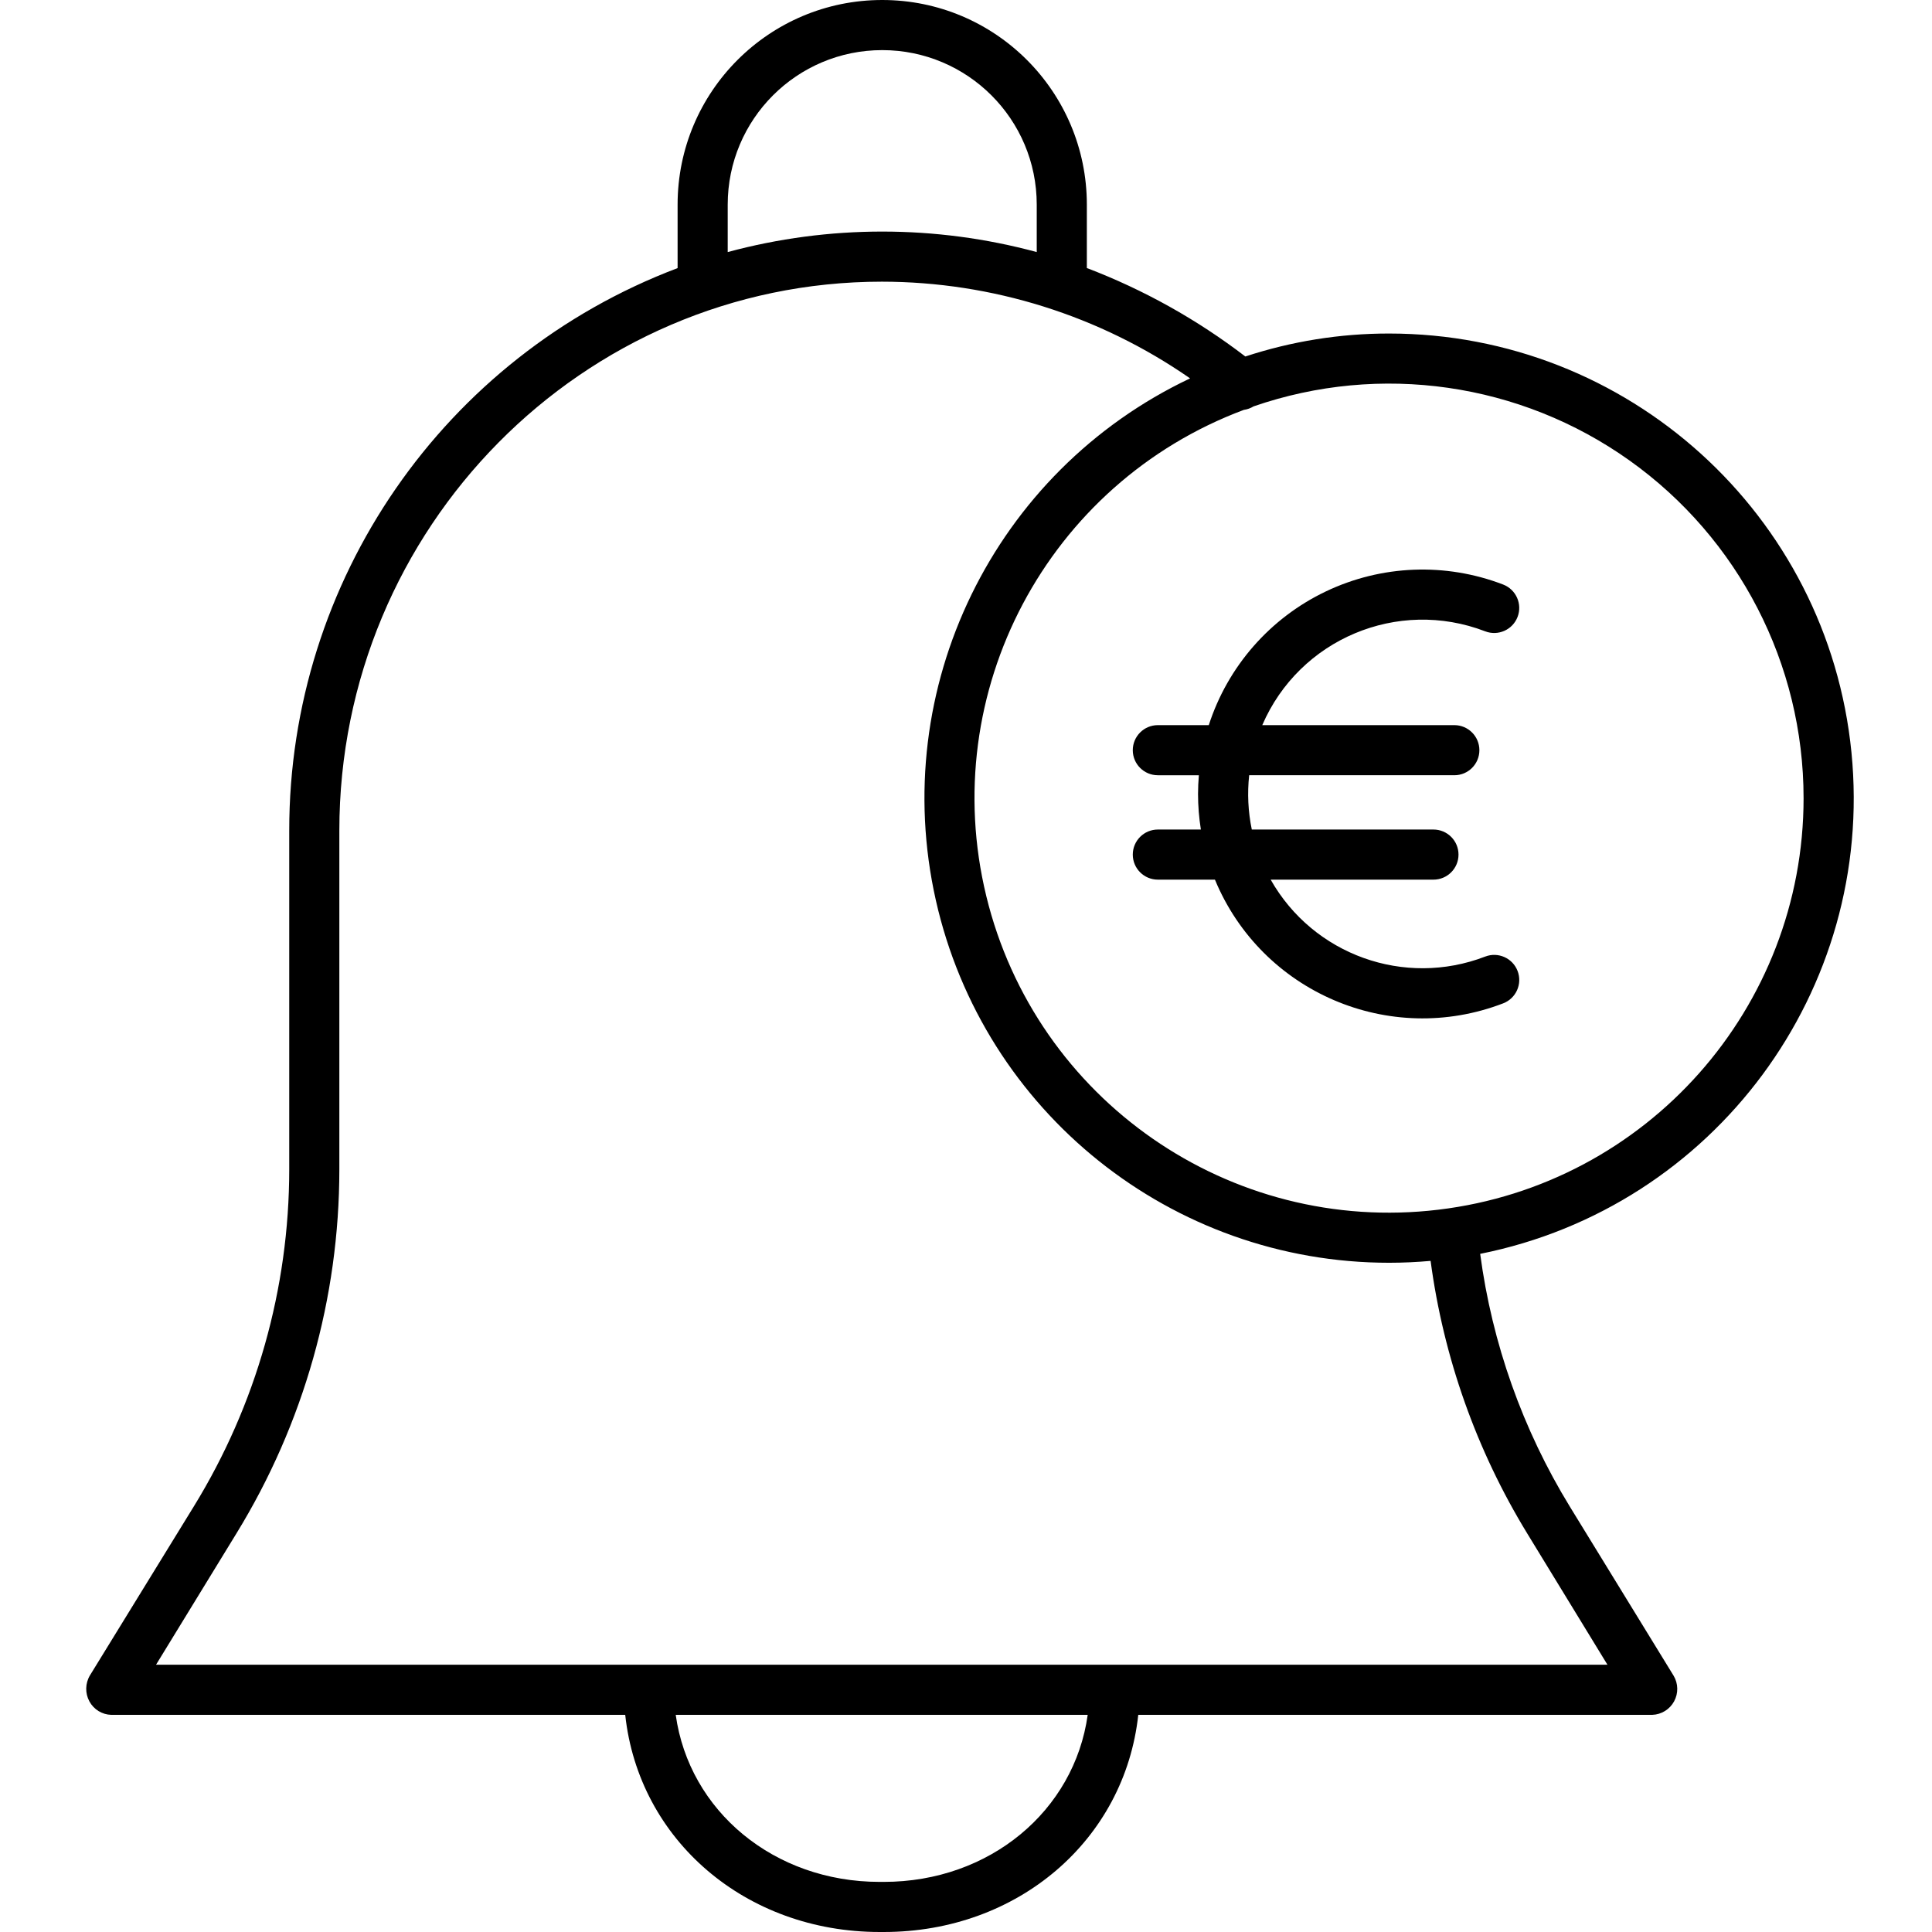 <svg height="462pt" viewBox="-20 0 462 462.646" width="462pt" xmlns="http://www.w3.org/2000/svg"><path d="m6.309 410.645h123.086c3.242 30 28.836 52 60.926 52h1c32.094 0 57.684-22 60.93-52h123.082c2.191-.074 4.184-1.301 5.23-3.227 1.051-1.926 1.008-4.266-.117-6.148l-24.863-40.516c-11.293-18.453-18.602-39.059-21.457-60.5 56.098-11.219 94.543-63.148 88.91-120.074-5.637-56.93-53.52-100.309-110.727-100.312-11.691-.012-23.312 1.848-34.418 5.5-11.562-8.859-24.344-15.992-37.953-21.184v-15.184c0-27.062-21.938-49-49-49s-49 21.938-49 49v15.199c-56 21.191-93.035 74.836-93 134.711v81.137c-.012 28.48-7.914 56.406-22.836 80.668l-24.887 40.477c-1.141 1.906-1.191 4.273-.133 6.227 1.039 1.934 3.031 3.164 5.227 3.227zm185.008 40h-1c-25.332 0-45.621-17-48.828-40h98.652c-3.203 23-23.488 40-48.824 40zm220.254-259.523c0 50.254-37.559 92.582-87.453 98.559-49.898 5.98-96.391-26.273-108.262-75.105-11.871-48.832 14.621-98.832 61.691-116.43.82-.113 1.609-.398 2.312-.832 30.344-10.496 63.883-5.668 90.035 12.957 26.148 18.625 41.676 48.746 41.676 80.852zm-257.633-142.121c0-20.434 16.566-37 37-37 20.438 0 37 16.566 37 37v11.359c-24.23-6.543-49.766-6.543-74 0zm-117.613 318.152c16.086-26.207 24.605-56.355 24.613-87.105v-81.137c0-72.488 58.262-131.461 129.926-131.461 26.383.023 52.133 8.102 73.797 23.156-47.02 22.285-72.309 74.188-60.887 124.953 11.422 50.766 56.508 86.828 108.543 86.828 3.352 0 6.66-.16 9.938-.449 3.09 23.105 10.957 45.316 23.105 65.215l19.246 31.492h-347.566zm0 0"/><path d="m269.137 173.645h-12.199c-3.312 0-6 2.688-6 6 0 3.316 2.688 6 6 6h9.824c-.121 1.484-.199 2.973-.199 4.477.004 2.855.23 5.707.68 8.523h-10.305c-3.312 0-6 2.688-6 6 0 3.316 2.688 6 6 6h13.672c11.168 26.961 41.793 40.102 69.027 29.621 3.094-1.191 4.637-4.664 3.445-7.758-1.191-3.09-4.664-4.633-7.754-3.441-19.324 7.438-41.18-.398-51.371-18.422h38.98c3.316 0 6-2.684 6-6 0-3.312-2.684-6-6-6h-43.5c-.887-4.273-1.098-8.66-.629-13h49.129c3.316 0 6-2.684 6-6 0-3.312-2.684-6-6-6h-45.992c8.875-20.602 32.438-30.52 53.379-22.465 3.094 1.191 6.566-.352 7.754-3.441 1.191-3.094-.352-6.566-3.441-7.758-13.793-5.309-29.16-4.711-42.496 1.66-13.336 6.367-23.461 17.941-28.004 32.004zm0 0"/></svg>